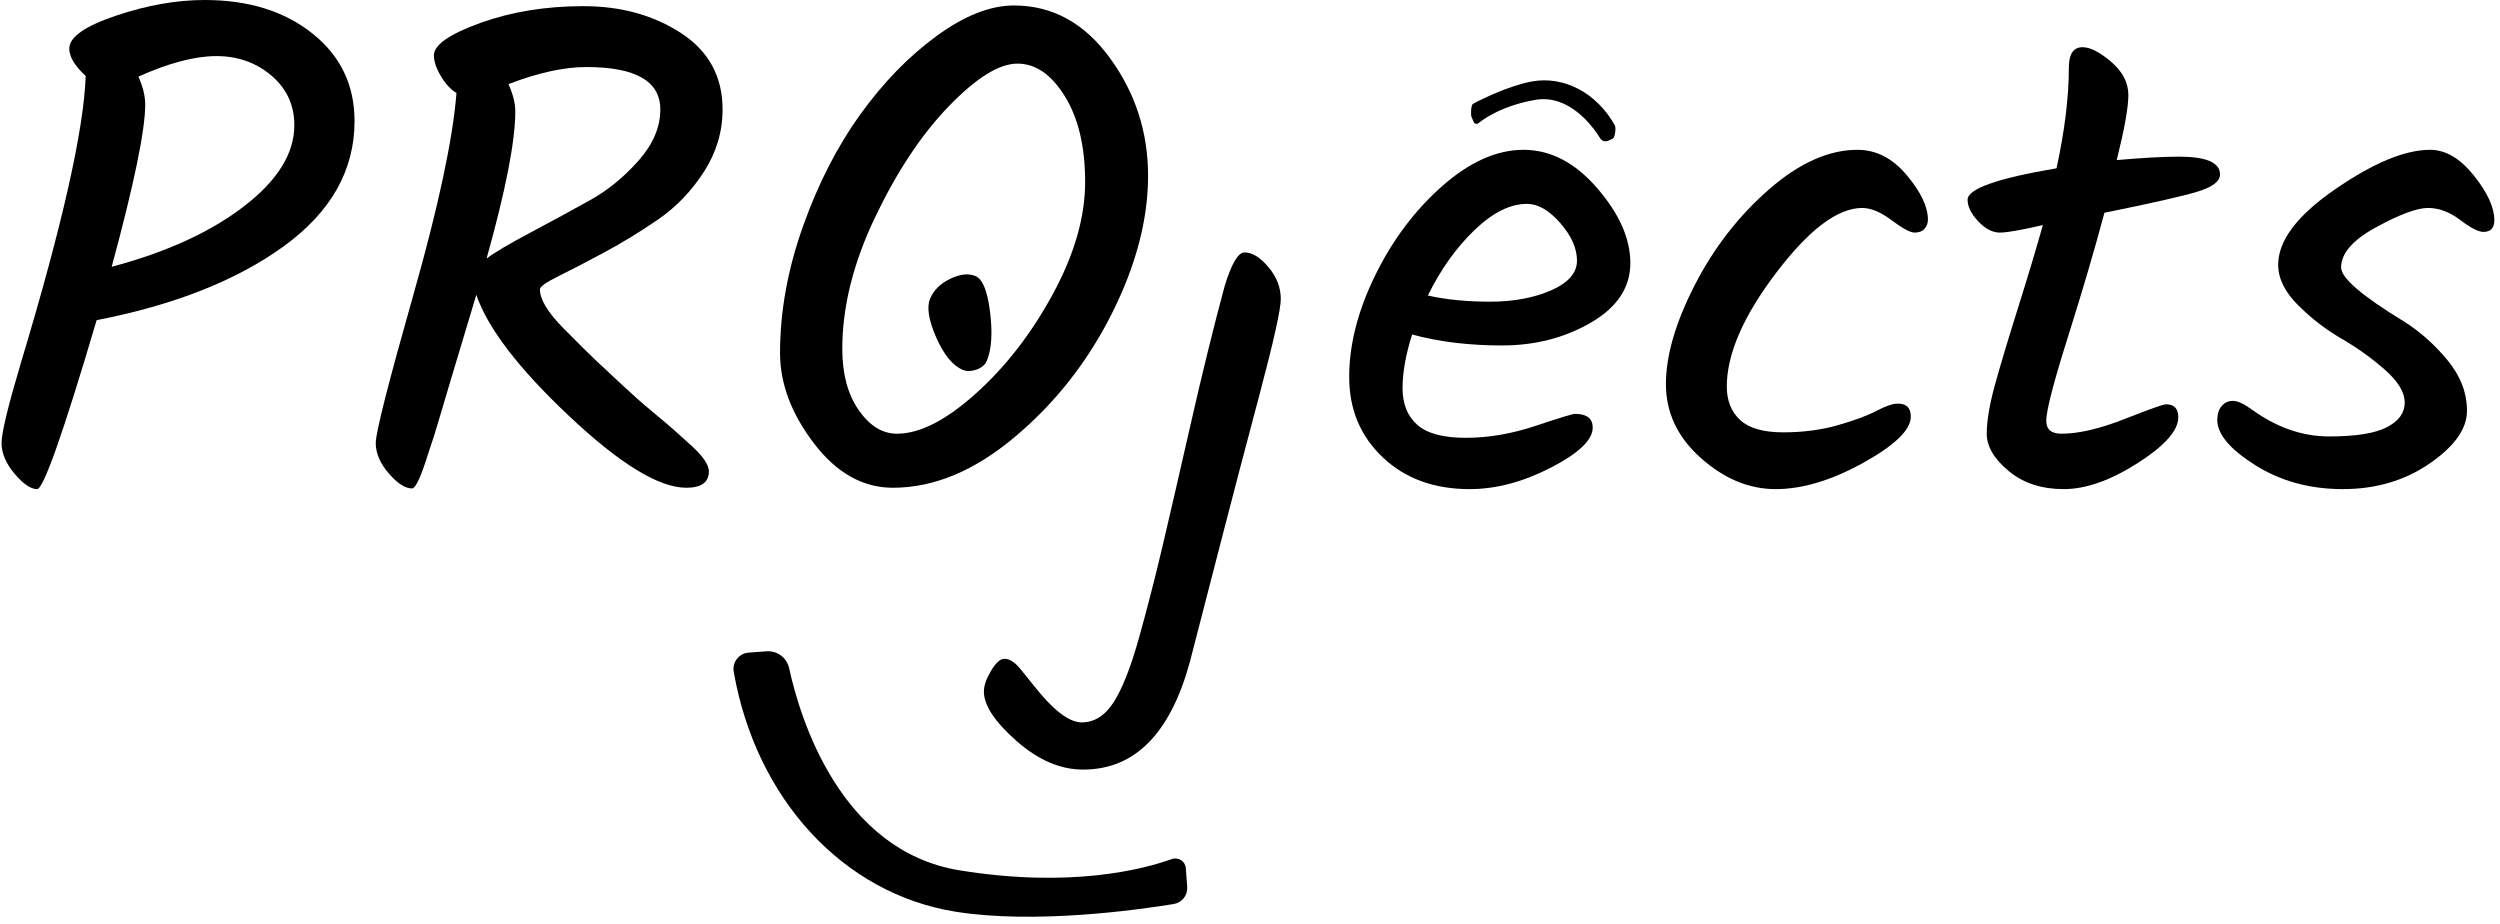 <svg width="268" height="99" viewBox="0 0 365 135" fill="current" xmlns="http://www.w3.org/2000/svg">
<g clip-path="url(#clip0)">
<path d="M51.6 17.7C51.6 24.9 48.15 31 41.25 36C34.35 41 25.23 44.6 13.9 46.8C9.03 63.27 6.13 71.5 5.2 71.5C4.26 71.5 3.16 70.75 1.9 69.25C0.63 67.75 0 66.25 0 64.75C0 63.25 0.97 59.27 2.9 52.8C8.9 32.87 12.03 18.97 12.3 11.1C10.7 9.64 9.9 8.3 9.9 7.1C9.9 5.43 12.17 3.83 16.7 2.3C21.23 0.77 25.57 0 29.7 0C36.1 0 41.35 1.63 45.45 4.9C49.55 8.17 51.6 12.43 51.6 17.7ZM42.8 18.3C42.8 15.37 41.68 12.95 39.45 11.05C37.22 9.15 34.53 8.2 31.4 8.2C28.27 8.2 24.47 9.2 20 11.2C20.67 12.67 21 14.03 21 15.3C21 19.03 19.37 26.93 16.1 39C24.1 36.87 30.55 33.92 35.45 30.15C40.35 26.38 42.8 22.43 42.8 18.3Z" fill="black"/>
<path d="M60 71.4C59 71.4 57.87 70.67 56.6 69.2C55.33 67.73 54.7 66.25 54.7 64.75C54.7 63.25 56.53 56.03 60.2 43.1C63.87 30.17 65.97 20.33 66.5 13.6C65.63 13.07 64.87 12.23 64.2 11.1C63.53 9.97 63.2 8.97 63.2 8.1C63.2 6.57 65.47 4.98 70 3.35C74.53 1.72 79.55 0.9 85.05 0.9C90.55 0.9 95.32 2.22 99.35 4.85C103.38 7.48 105.4 11.2 105.4 16C105.4 19.27 104.48 22.32 102.65 25.15C100.82 27.98 98.58 30.3 95.95 32.1C93.32 33.9 90.7 35.5 88.1 36.9C85.5 38.3 83.28 39.45 81.45 40.35C79.62 41.25 78.7 41.9 78.7 42.3C78.7 43.77 79.85 45.67 82.15 48C84.45 50.33 86.07 51.93 87 52.8C87.93 53.67 89.17 54.82 90.7 56.25C92.23 57.68 93.68 58.97 95.05 60.1C96.42 61.23 97.51 62.17 98.35 62.9C99.18 63.63 100.03 64.4 100.9 65.2C102.57 66.73 103.4 67.97 103.4 68.9C103.4 70.5 102.3 71.3 100.1 71.3C96.1 71.3 90.4 67.82 83 60.85C75.6 53.89 71.07 47.97 69.4 43.1C66.27 53.5 64.47 59.52 64 61.15C63.53 62.78 63 64.47 62.4 66.2C61.33 69.67 60.53 71.4 60 71.4ZM75.1 16.3C75.1 20.63 73.7 27.8 70.9 37.8C72.03 36.93 74.2 35.65 77.4 33.95C80.6 32.25 83.48 30.68 86.05 29.25C88.62 27.82 90.97 25.9 93.1 23.5C95.23 21.1 96.3 18.6 96.3 16C96.3 11.87 92.7 9.8 85.5 9.8C82.23 9.8 78.43 10.63 74.1 12.3C74.77 13.77 75.1 15.1 75.1 16.3Z" fill="black"/>
<path d="M130.3 71.3C125.9 71.3 122.05 69.13 118.75 64.8C115.45 60.47 113.8 56.07 113.8 51.6C113.8 45.53 114.92 39.37 117.15 33.1C119.38 26.83 122.18 21.37 125.55 16.7C128.92 12.03 132.63 8.22 136.7 5.25C140.77 2.28 144.53 0.8 148 0.8C153.6 0.8 158.27 3.35 162 8.45C165.73 13.55 167.6 19.3 167.6 25.7C167.6 32.1 165.83 38.82 162.3 45.85C158.76 52.89 154.05 58.89 148.15 63.85C142.25 68.82 136.3 71.3 130.3 71.3ZM142.45 57.5C146.82 53.57 150.57 48.72 153.7 42.95C156.83 37.18 158.4 31.73 158.4 26.6C158.4 21.47 157.42 17.3 155.45 14.1C153.48 10.9 151.17 9.3 148.5 9.3C145.83 9.3 142.5 11.37 138.5 15.5C134.5 19.63 130.9 25.05 127.7 31.75C124.5 38.45 122.9 44.87 122.9 51C122.9 54.67 123.7 57.65 125.3 59.95C126.9 62.25 128.76 63.4 130.9 63.4C134.23 63.4 138.08 61.43 142.45 57.5Z" fill="black"/>
<path d="M150.8 100.1C153.67 103.77 156.03 105.6 157.9 105.6C159.77 105.6 161.33 104.6 162.6 102.6C163.87 100.6 165.1 97.45 166.3 93.15C167.5 88.85 168.63 84.43 169.7 79.9C170.77 75.37 172.15 69.37 173.85 61.9C175.55 54.43 177.2 47.73 178.8 41.8C179.8 38.53 180.77 36.9 181.7 36.9C182.83 36.9 184 37.62 185.2 39.05C186.4 40.48 187 42.03 187 43.7C187 45.23 185.96 49.88 183.9 57.65C181.83 65.42 180 72.4 178.4 78.6C176.8 84.8 175.23 90.87 173.7 96.8C170.83 107.27 165.64 112.5 158.1 112.5C154.77 112.5 151.52 111.1 148.35 108.3C145.18 105.5 143.6 103.1 143.6 101.1C143.6 100.23 143.95 99.22 144.65 98.05C145.35 96.88 146 96.3 146.6 96.3C147.33 96.3 148.1 96.78 148.9 97.75C149.7 98.72 150.33 99.5 150.8 100.1ZM135.72 43.7C136.22 42.46 137.19 41.49 138.63 40.78C140.07 40.07 141.31 39.92 142.36 40.35C143.41 40.77 144.12 42.52 144.5 45.59C144.88 48.65 144.73 51.02 144.05 52.69C143.8 53.31 143.3 53.75 142.54 54.02C141.78 54.29 141.13 54.31 140.57 54.09C139.09 53.49 137.78 51.92 136.65 49.38C135.53 46.82 135.22 44.94 135.72 43.7Z" fill="black"/>
<path d="M238.1 38.45C238.1 42.02 236.18 44.92 232.35 47.15C228.52 49.38 224.18 50.5 219.35 50.5C214.52 50.5 210.13 49.97 206.2 48.9C205.27 51.83 204.8 54.45 204.8 56.75C204.8 59.05 205.52 60.83 206.95 62.1C208.38 63.37 210.75 64 214.05 64C217.35 64 220.75 63.42 224.25 62.25C227.75 61.08 229.67 60.5 230 60.5C231.73 60.5 232.6 61.17 232.6 62.5C232.6 64.3 230.57 66.25 226.5 68.35C222.43 70.45 218.46 71.5 214.6 71.5C209.4 71.5 205.17 69.95 201.9 66.85C198.63 63.75 197 59.83 197 55.1C197 50.37 198.27 45.42 200.8 40.25C203.33 35.08 206.6 30.73 210.6 27.2C214.6 23.67 218.57 21.9 222.5 21.9C226.43 21.9 230.02 23.77 233.25 27.5C236.48 31.23 238.1 34.88 238.1 38.45ZM223 29.8C220.53 29.8 217.96 31.08 215.3 33.65C212.63 36.22 210.37 39.4 208.5 43.2C211.17 43.8 214.2 44.1 217.6 44.1C221 44.1 223.97 43.55 226.5 42.45C229.03 41.35 230.3 39.9 230.3 38.1C230.3 36.3 229.48 34.47 227.85 32.6C226.21 30.73 224.6 29.8 223 29.8Z" fill="black"/>
<path d="M259.35 71.5C255.45 71.5 251.8 69.98 248.4 66.95C245 63.92 243.3 60.32 243.3 56.15C243.3 51.98 244.7 47.17 247.5 41.7C250.3 36.23 253.92 31.57 258.35 27.7C262.78 23.83 267.1 21.9 271.3 21.9C274.03 21.9 276.43 23.13 278.5 25.6C280.57 28.07 281.6 30.23 281.6 32.1C281.6 32.64 281.43 33.08 281.1 33.45C280.77 33.82 280.28 34 279.65 34C279.02 34 277.9 33.4 276.3 32.2C274.7 31 273.27 30.4 272 30.4C268.4 30.4 264.2 33.57 259.4 39.9C254.6 46.23 252.2 51.77 252.2 56.5C252.2 58.57 252.85 60.2 254.15 61.4C255.45 62.6 257.55 63.2 260.45 63.2C263.35 63.2 266.02 62.85 268.45 62.15C270.88 61.45 272.77 60.75 274.1 60.05C275.43 59.35 276.47 59 277.2 59C278.47 59 279.1 59.63 279.1 60.9C279.1 62.83 276.78 65.08 272.15 67.65C267.51 70.22 263.25 71.5 259.35 71.5Z" fill="black"/>
<path d="M298.9 61.5C298.9 62.77 299.63 63.4 301.1 63.4C303.63 63.4 306.72 62.68 310.35 61.25C313.98 59.82 316 59.1 316.4 59.1C317.6 59.1 318.2 59.73 318.2 61C318.2 62.93 316.22 65.17 312.25 67.7C308.28 70.23 304.68 71.5 301.45 71.5C298.22 71.5 295.53 70.62 293.4 68.85C291.27 67.08 290.2 65.27 290.2 63.4C290.2 61.53 290.6 59.15 291.4 56.25C292.2 53.35 293.35 49.52 294.85 44.75C296.35 39.98 297.53 36.03 298.4 32.9C295.27 33.63 293.17 34 292.1 34C291.03 34 289.98 33.45 288.95 32.35C287.91 31.25 287.4 30.2 287.4 29.2C287.4 27.6 291.73 26.07 300.4 24.6C301.6 19.07 302.2 14.17 302.2 9.9C302.2 7.9 302.87 6.9 304.2 6.9C305.33 6.9 306.73 7.62 308.4 9.05C310.07 10.48 310.9 12.1 310.9 13.9C310.9 15.7 310.33 18.87 309.2 23.4C313 23.07 316.03 22.9 318.3 22.9C322.3 22.9 324.3 23.77 324.3 25.5C324.3 26.5 323.22 27.33 321.05 28C318.88 28.67 314.33 29.7 307.4 31.1C306 36.37 304.23 42.39 302.1 49.15C299.96 55.92 298.9 60.03 298.9 61.5Z" fill="black"/>
<path d="M355 21.9C357.27 21.9 359.4 23.15 361.4 25.65C363.4 28.15 364.4 30.33 364.4 32.2C364.4 33.33 363.86 33.9 362.8 33.9C362.07 33.9 360.93 33.32 359.4 32.15C357.86 30.98 356.3 30.4 354.7 30.4C353.1 30.4 350.58 31.33 347.15 33.2C343.71 35.07 342 37.03 342 39.1C342 40.64 345.07 43.27 351.2 47C353.53 48.47 355.65 50.35 357.55 52.65C359.45 54.95 360.4 57.42 360.4 60.05C360.4 62.68 358.58 65.25 354.95 67.75C351.32 70.25 347.08 71.5 342.25 71.5C337.42 71.5 333.15 70.33 329.45 68C325.75 65.67 323.9 63.47 323.9 61.4C323.9 60.53 324.11 59.85 324.55 59.35C324.98 58.85 325.53 58.6 326.2 58.6C326.87 58.6 327.8 59.03 329 59.9C332.6 62.5 336.35 63.8 340.25 63.8C344.15 63.8 346.96 63.35 348.7 62.45C350.43 61.55 351.3 60.35 351.3 58.85C351.3 57.35 350.33 55.75 348.4 54.05C346.46 52.35 344.35 50.83 342.05 49.5C339.75 48.17 337.63 46.53 335.7 44.6C333.77 42.67 332.8 40.7 332.8 38.7C332.8 35.17 335.58 31.48 341.15 27.65C346.71 23.82 351.33 21.9 355 21.9Z" fill="black"/>
<path d="M111.81 95.21C113.38 95.09 114.8 96.14 115.13 97.68C116.7 104.89 122.55 124.39 140.06 127.23C156.36 129.87 166.98 127.05 171.07 125.58C172.03 125.24 173.05 125.9 173.12 126.92L173.32 129.66C173.41 130.87 172.56 131.95 171.36 132.15C165.91 133.04 151.02 135.11 139.49 133.28C123.01 130.66 110.27 116.77 107.03 98.2C106.79 96.81 107.8 95.5 109.21 95.4L111.81 95.21Z" fill="black"/>
<path d="M234.84 20.58C234.43 20.76 233.94 20.61 233.7 20.23C232.59 18.43 229.14 13.71 224.13 14.61C219.47 15.45 216.86 17.23 215.89 18.01C215.66 18.19 215.32 18.11 215.21 17.84L214.89 17.12C214.75 16.8 214.79 15.35 215.1 15.18C216.49 14.42 220.41 12.52 223.7 11.91C228.41 11.05 233.18 13.59 235.83 18.31C236.03 18.66 235.88 20.11 235.51 20.28L234.84 20.58Z" fill="black"/>
</g>
<defs>
<clipPath id="clip0">
<rect width="364.4" height="134.02" fill="current"/>
</clipPath>
</defs>
</svg>
